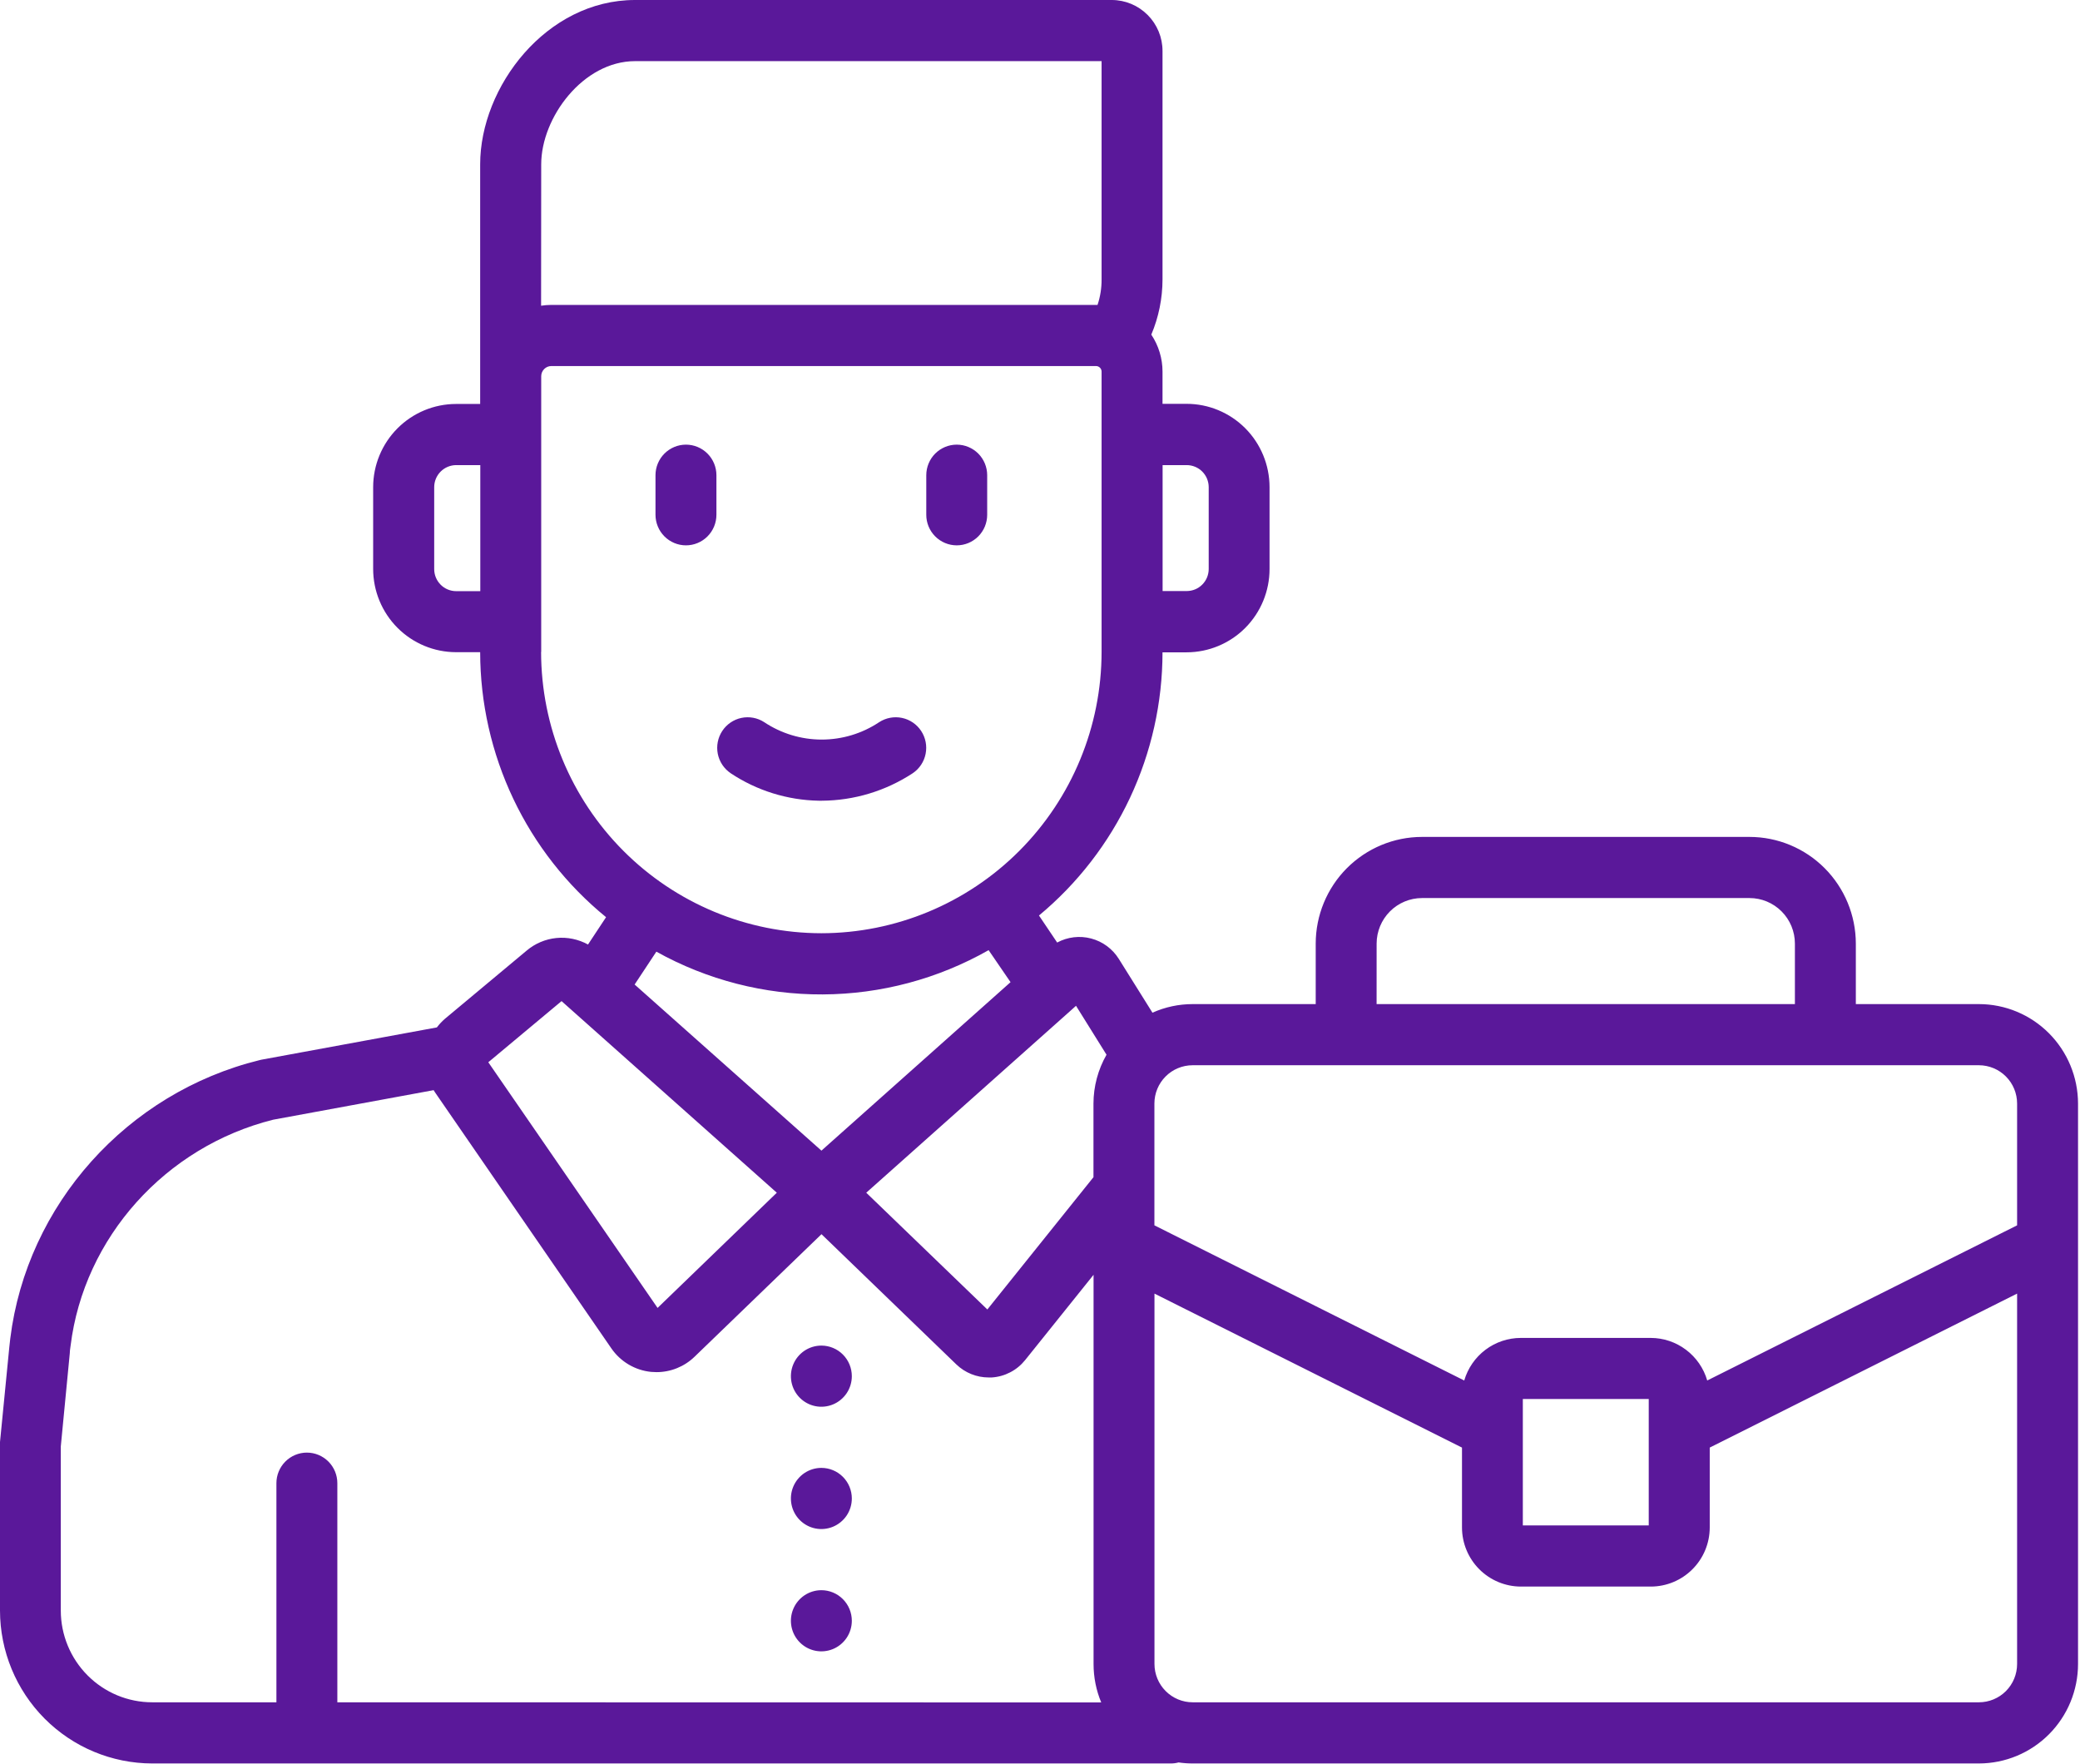 <svg width="92" height="78" viewBox="0 0 92 78" fill="none" xmlns="http://www.w3.org/2000/svg">
<path d="M42.317 24.119C42.494 24.119 42.669 24.084 42.833 24.016C42.996 23.948 43.145 23.848 43.27 23.723C43.395 23.597 43.494 23.448 43.562 23.284C43.629 23.12 43.664 22.944 43.664 22.766V21.017C43.664 20.659 43.522 20.315 43.27 20.061C43.017 19.808 42.674 19.665 42.317 19.665C41.96 19.665 41.617 19.808 41.364 20.061C41.112 20.315 40.97 20.659 40.97 21.017V22.763C40.969 22.941 41.004 23.117 41.071 23.281C41.139 23.446 41.238 23.595 41.363 23.721C41.488 23.847 41.637 23.947 41.8 24.015C41.964 24.084 42.14 24.119 42.317 24.119ZM87.529 44.408H82.085V41.732C82.083 40.481 81.587 39.281 80.706 38.397C79.824 37.512 78.629 37.015 77.382 37.014H62.896C61.65 37.015 60.455 37.513 59.573 38.397C58.692 39.282 58.196 40.481 58.195 41.732V44.408H52.752C52.139 44.408 51.533 44.537 50.974 44.788L49.484 42.406C49.206 41.962 48.769 41.641 48.263 41.507C47.758 41.373 47.22 41.437 46.759 41.685L45.955 40.49C47.662 39.072 49.037 37.294 49.982 35.282C50.926 33.27 51.417 31.074 51.419 28.85H52.486C53.459 28.849 54.392 28.46 55.08 27.769C55.767 27.078 56.153 26.141 56.153 25.164V21.54C56.151 20.565 55.765 19.629 55.078 18.939C54.39 18.249 53.458 17.861 52.486 17.86H51.419V16.438C51.42 15.854 51.247 15.284 50.923 14.799C51.249 14.029 51.417 13.201 51.419 12.365V2.254C51.419 1.656 51.182 1.083 50.761 0.661C50.34 0.238 49.769 0 49.174 0H28.086C24.166 0 21.238 3.837 21.238 7.268V17.866H20.171C19.199 17.867 18.268 18.255 17.58 18.945C16.893 19.635 16.506 20.57 16.505 21.546V25.164C16.506 26.14 16.893 27.075 17.58 27.765C18.268 28.455 19.199 28.843 20.171 28.844H21.238C21.241 31.09 21.743 33.307 22.706 35.334C23.669 37.361 25.07 39.148 26.807 40.564L26.008 41.773C25.581 41.538 25.093 41.437 24.608 41.485C24.123 41.534 23.664 41.728 23.292 42.044L19.683 45.055C19.55 45.17 19.429 45.298 19.323 45.439L11.563 46.867L11.484 46.885C5.619 48.327 1.187 53.277 0.454 59.201C0.438 59.333 0.422 59.465 0.411 59.587L0 63.777C0 63.821 0 63.864 0 63.907V71.231C0.002 73.022 0.711 74.74 1.973 76.008C3.235 77.275 4.946 77.989 6.731 77.992H51.789C51.904 77.992 52.018 77.977 52.129 77.947C52.335 77.977 52.543 77.992 52.752 77.992H87.529C88.692 77.991 89.806 77.527 90.628 76.702C91.45 75.878 91.912 74.759 91.913 73.593V48.807C91.911 47.641 91.449 46.523 90.627 45.698C89.806 44.873 88.692 44.409 87.529 44.408ZM51.423 20.57H52.49C52.617 20.57 52.744 20.596 52.862 20.645C52.98 20.694 53.087 20.765 53.177 20.856C53.267 20.947 53.339 21.054 53.388 21.172C53.436 21.291 53.462 21.418 53.462 21.546V25.164C53.462 25.292 53.436 25.419 53.388 25.538C53.339 25.656 53.267 25.764 53.177 25.854C53.087 25.945 52.98 26.017 52.862 26.066C52.744 26.114 52.617 26.14 52.49 26.14H51.423V20.57ZM21.244 26.145H20.177C19.919 26.145 19.672 26.042 19.49 25.859C19.308 25.676 19.205 25.428 19.205 25.17V21.546C19.205 21.287 19.308 21.039 19.49 20.857C19.672 20.674 19.919 20.571 20.177 20.57H21.244V26.145ZM23.938 7.268C23.938 5.2 25.79 2.704 28.091 2.704H48.724V12.363C48.726 12.744 48.666 13.123 48.545 13.485H24.382C24.232 13.486 24.082 13.498 23.933 13.521L23.938 7.268ZM23.938 28.833V16.64C23.938 16.52 23.986 16.406 24.07 16.321C24.154 16.236 24.268 16.189 24.387 16.189H48.475C48.508 16.189 48.54 16.195 48.57 16.207C48.6 16.22 48.628 16.238 48.651 16.261C48.675 16.284 48.693 16.312 48.706 16.342C48.718 16.372 48.724 16.405 48.724 16.438V28.833C48.721 32.132 47.414 35.294 45.09 37.626C42.766 39.958 39.616 41.27 36.33 41.274C33.043 41.27 29.893 39.958 27.569 37.626C25.245 35.294 23.937 32.132 23.933 28.833H23.938ZM44.697 43.438L36.333 50.889L28.07 43.542L29.031 42.089C31.282 43.341 33.815 43.992 36.388 43.98C38.961 43.968 41.488 43.294 43.727 42.022L44.697 43.438ZM24.838 44.276L34.359 52.75L29.085 57.845L21.598 46.98L24.838 44.276ZM14.921 75.287V65.596C14.921 65.238 14.779 64.894 14.526 64.64C14.273 64.387 13.931 64.244 13.573 64.244C13.216 64.244 12.873 64.387 12.621 64.64C12.368 64.894 12.226 65.238 12.226 65.596V75.287H6.731C5.659 75.287 4.632 74.859 3.874 74.098C3.116 73.338 2.69 72.306 2.689 71.231V63.972L3.088 59.836C3.088 59.73 3.11 59.625 3.122 59.52C3.711 54.733 7.315 50.715 12.082 49.521L19.18 48.214C19.201 48.246 19.219 48.279 19.241 48.311L27.042 59.636C27.242 59.926 27.503 60.169 27.805 60.348C28.108 60.527 28.446 60.639 28.796 60.674C28.877 60.681 28.958 60.685 29.038 60.685C29.665 60.686 30.268 60.442 30.72 60.005L36.335 54.584L42.297 60.341C42.683 60.714 43.198 60.922 43.734 60.921H43.864C44.15 60.903 44.429 60.825 44.683 60.693C44.938 60.561 45.162 60.377 45.342 60.153L48.369 56.38V73.598C48.369 74.18 48.484 74.756 48.708 75.293L14.921 75.287ZM48.365 48.807V52.063L43.671 57.914L38.315 52.75L47.331 44.718L47.349 44.702L47.593 44.483L48.942 46.647C48.566 47.304 48.367 48.049 48.365 48.807ZM60.889 41.732C60.89 41.198 61.102 40.686 61.478 40.309C61.854 39.931 62.364 39.719 62.896 39.718H77.382C77.914 39.718 78.425 39.93 78.801 40.308C79.178 40.685 79.39 41.198 79.39 41.732V44.408H60.888L60.889 41.732ZM89.218 73.593C89.218 74.042 89.04 74.473 88.724 74.791C88.407 75.109 87.977 75.287 87.529 75.287H52.752C52.304 75.287 51.875 75.108 51.559 74.791C51.242 74.473 51.064 74.042 51.063 73.593V57.212L64.665 64.022V67.555C64.666 68.248 64.941 68.912 65.429 69.402C65.918 69.892 66.58 70.168 67.27 70.169H73.019C73.709 70.168 74.371 69.892 74.859 69.402C75.348 68.912 75.622 68.248 75.623 67.555V64.022L89.218 57.212V73.593ZM67.356 67.463V61.873H72.925V67.463H67.356ZM89.218 54.193L75.512 61.055C75.354 60.512 75.025 60.036 74.574 59.697C74.124 59.357 73.576 59.173 73.013 59.172H67.265C66.701 59.173 66.153 59.357 65.703 59.696C65.252 60.036 64.923 60.512 64.764 61.055L51.06 54.193V48.807C51.06 48.358 51.238 47.927 51.555 47.609C51.871 47.291 52.301 47.113 52.748 47.112H87.529C87.977 47.113 88.406 47.291 88.723 47.609C89.04 47.927 89.218 48.358 89.218 48.807V54.193ZM36.33 59.511C36.063 59.511 35.803 59.591 35.581 59.739C35.36 59.888 35.187 60.099 35.085 60.346C34.983 60.593 34.956 60.865 35.008 61.127C35.06 61.39 35.188 61.631 35.377 61.82C35.565 62.009 35.805 62.138 36.067 62.19C36.328 62.242 36.599 62.215 36.845 62.113C37.091 62.011 37.302 61.837 37.45 61.615C37.598 61.392 37.677 61.131 37.677 60.864C37.677 60.505 37.535 60.161 37.282 59.907C37.03 59.654 36.687 59.511 36.33 59.511ZM36.33 70.329C36.063 70.329 35.803 70.409 35.581 70.557C35.36 70.706 35.187 70.917 35.085 71.164C34.983 71.411 34.956 71.683 35.008 71.945C35.06 72.208 35.188 72.449 35.377 72.638C35.565 72.827 35.805 72.956 36.067 73.008C36.328 73.06 36.599 73.033 36.845 72.931C37.091 72.829 37.302 72.655 37.45 72.433C37.598 72.21 37.677 71.949 37.677 71.681C37.677 71.323 37.535 70.979 37.282 70.725C37.03 70.472 36.687 70.329 36.33 70.329ZM36.33 64.92C36.063 64.92 35.803 65 35.581 65.148C35.36 65.297 35.187 65.508 35.085 65.755C34.983 66.002 34.956 66.274 35.008 66.536C35.06 66.799 35.188 67.04 35.377 67.229C35.565 67.418 35.805 67.547 36.067 67.599C36.328 67.651 36.599 67.624 36.845 67.522C37.091 67.419 37.302 67.246 37.45 67.024C37.598 66.801 37.677 66.54 37.677 66.272C37.677 65.914 37.535 65.57 37.282 65.316C37.03 65.063 36.687 64.92 36.33 64.92ZM30.341 24.119C30.698 24.119 31.041 23.976 31.293 23.723C31.546 23.469 31.688 23.125 31.688 22.766V21.017C31.688 20.659 31.546 20.315 31.293 20.061C31.041 19.808 30.698 19.665 30.341 19.665C29.983 19.665 29.641 19.808 29.388 20.061C29.135 20.315 28.993 20.659 28.993 21.017V22.763C28.993 22.941 29.027 23.117 29.095 23.281C29.162 23.446 29.262 23.595 29.387 23.721C29.512 23.847 29.66 23.947 29.824 24.015C29.988 24.084 30.163 24.119 30.341 24.119ZM32.317 34.197C33.474 34.966 34.827 35.388 36.215 35.413H36.344C37.776 35.406 39.175 34.983 40.373 34.196C40.668 33.996 40.872 33.689 40.941 33.339C41.011 32.99 40.94 32.627 40.745 32.33C40.549 32.032 40.245 31.824 39.897 31.751C39.55 31.678 39.188 31.745 38.889 31.938C38.135 32.441 37.25 32.709 36.345 32.709C35.44 32.709 34.554 32.441 33.8 31.938C33.502 31.745 33.14 31.678 32.792 31.751C32.445 31.824 32.141 32.032 31.945 32.33C31.75 32.627 31.679 32.99 31.748 33.339C31.818 33.689 32.022 33.996 32.317 34.196V34.197Z" fill="#5A189A"/>
</svg>
